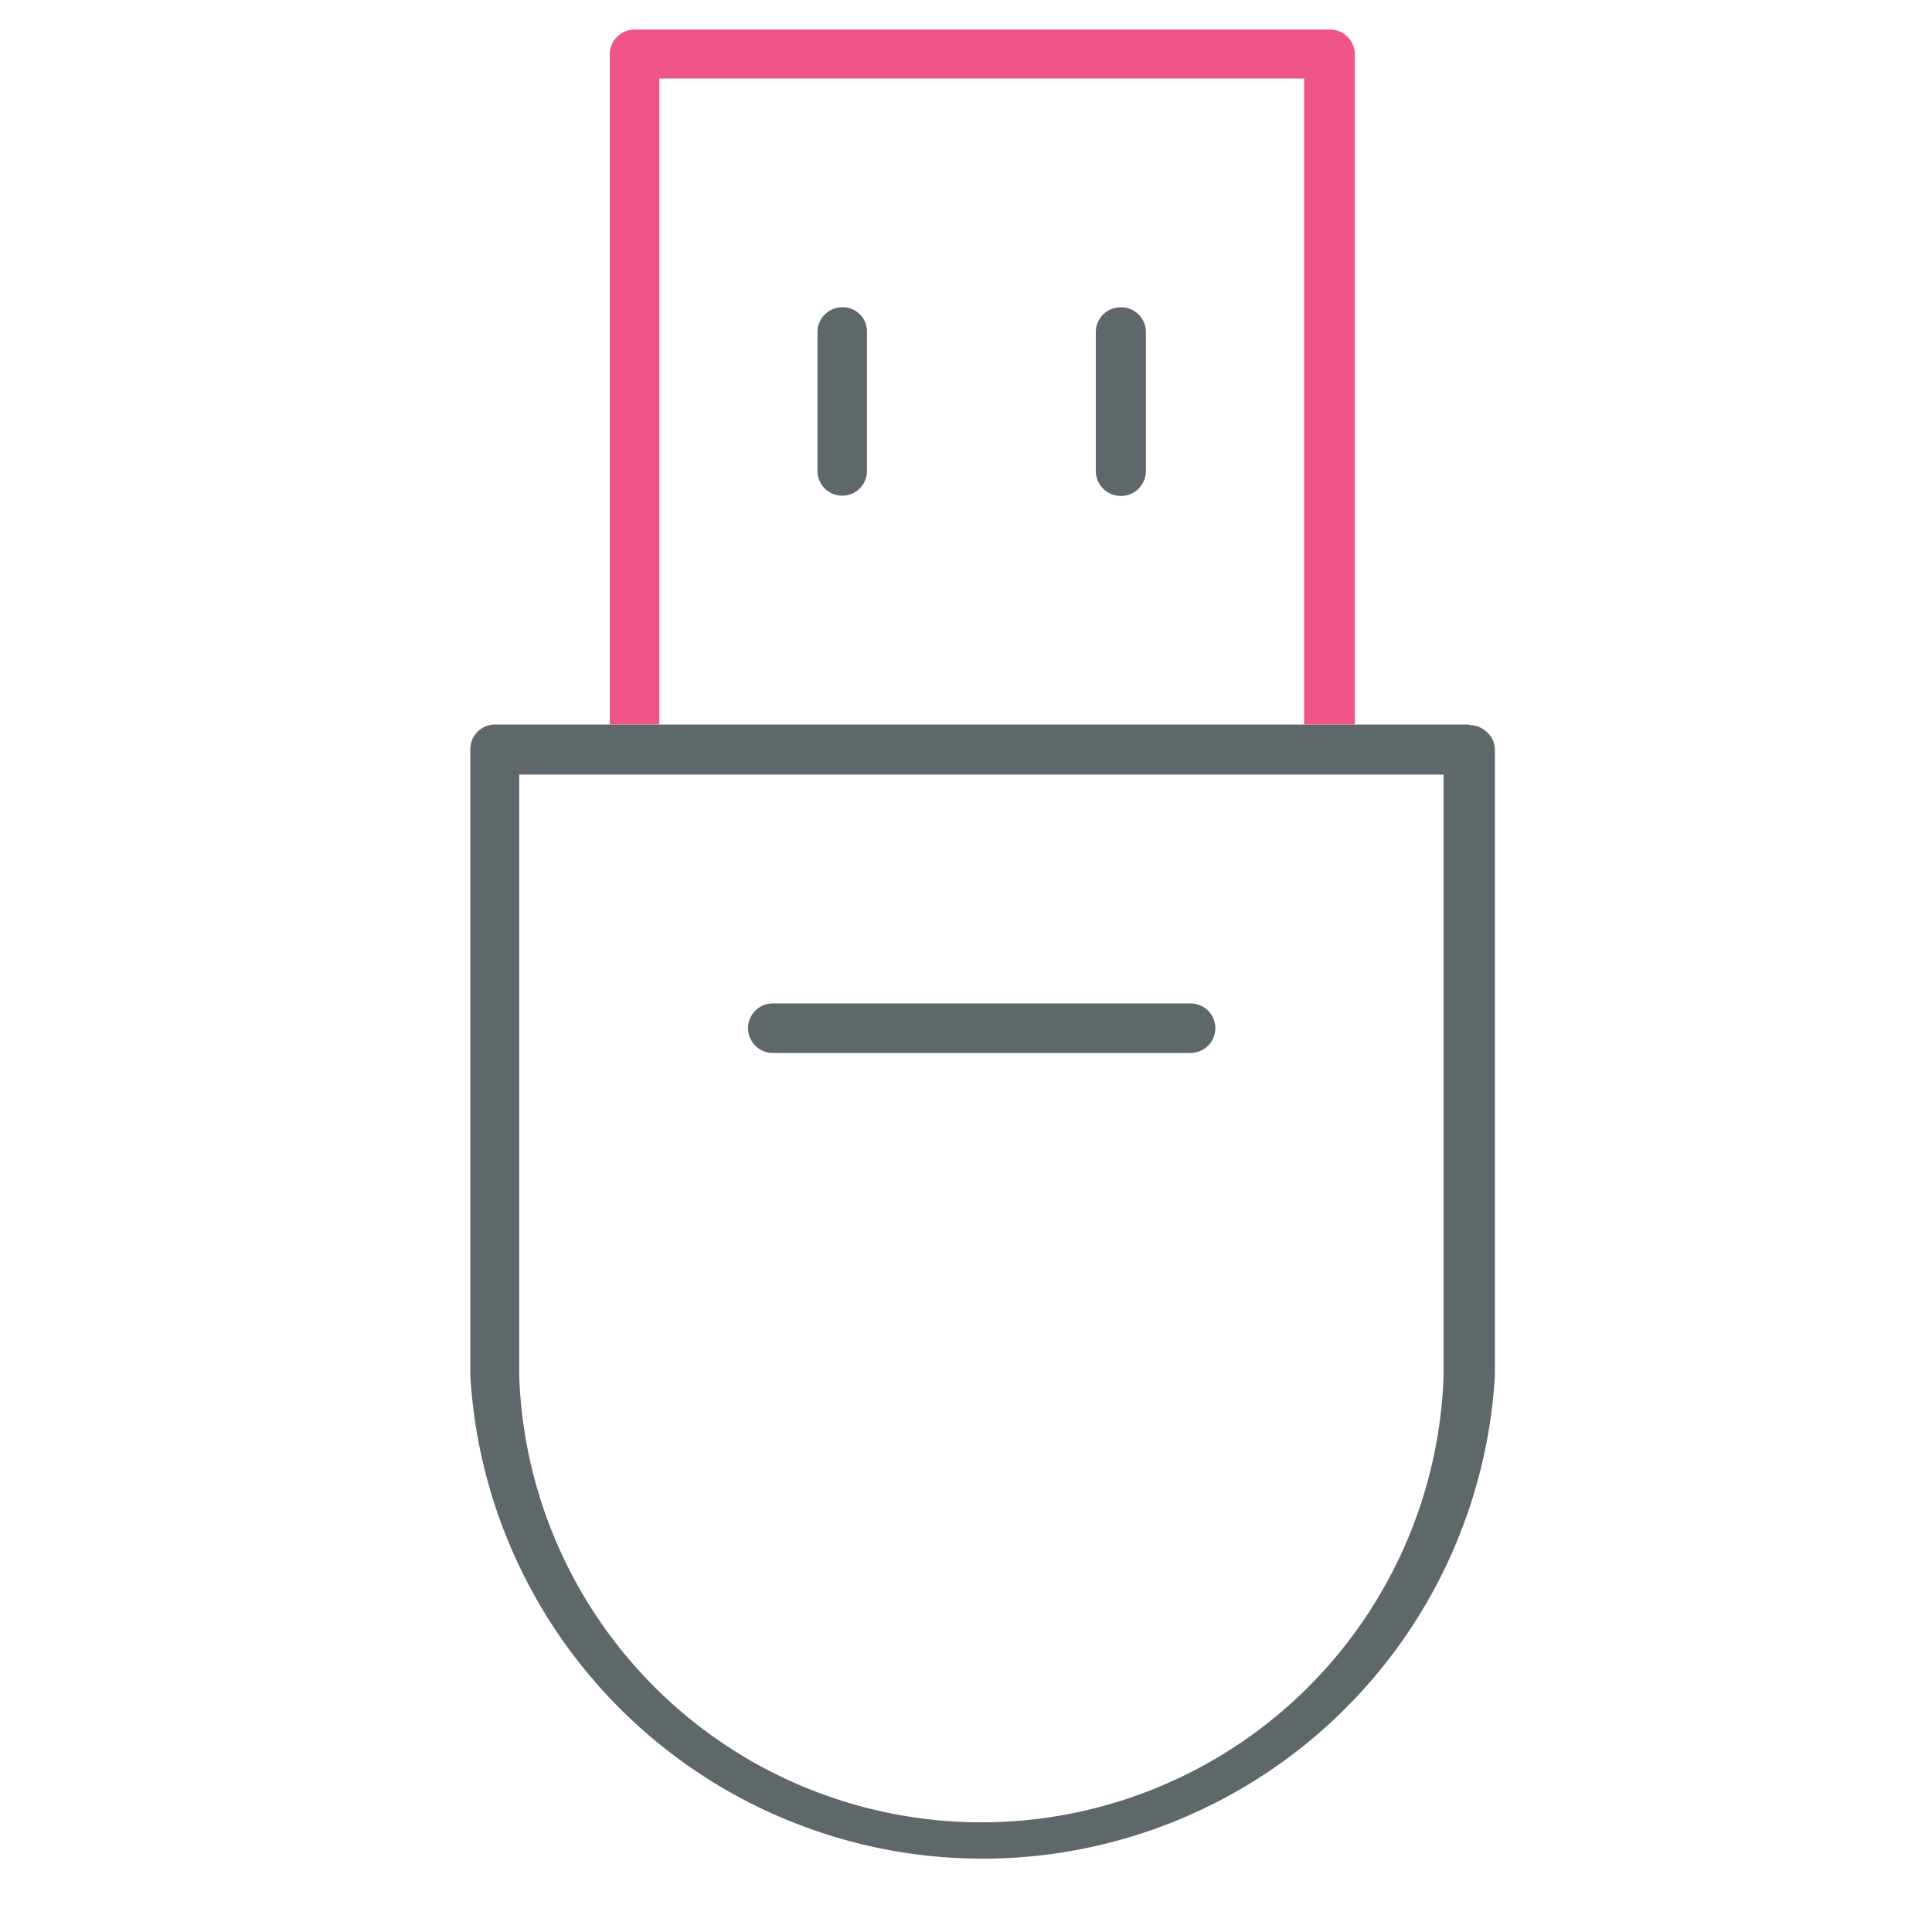 <svg xmlns="http://www.w3.org/2000/svg" viewBox="0 0 32 32"><path fill="#5e686b" d="M13.95 5.09a.41.41 0 0 0-.41.41v2.3a.41.41 0 0 0 .82 0V5.5a.4.4 0 0 0-.41-.41zm4.61 0a.41.41 0 0 0-.41.41v2.3a.41.41 0 0 0 .83 0V5.5a.41.41 0 0 0-.42-.41zm1.16 11.53H12.8a.41.41 0 0 0 0 .82h6.92a.41.41 0 0 0 0-.82z"/><path fill="#5e686b" d="M24.33 12H8.2a.41.41 0 0 0-.41.42v10.37a8.5 8.5 0 0 0 16.97 0V12.42c0-.23-.2-.41-.42-.41zm-.42 10.8a7.66 7.66 0 0 1-15.31 0v-9.97h15.31v9.97z"/><path id="svg-ico" fill="#ee5586" d="M10.9 1.3h10.7V12h.84V.9a.41.41 0 0 0-.42-.41H10.5a.41.41 0 0 0-.4.4V12h.82V1.3z"/></svg>